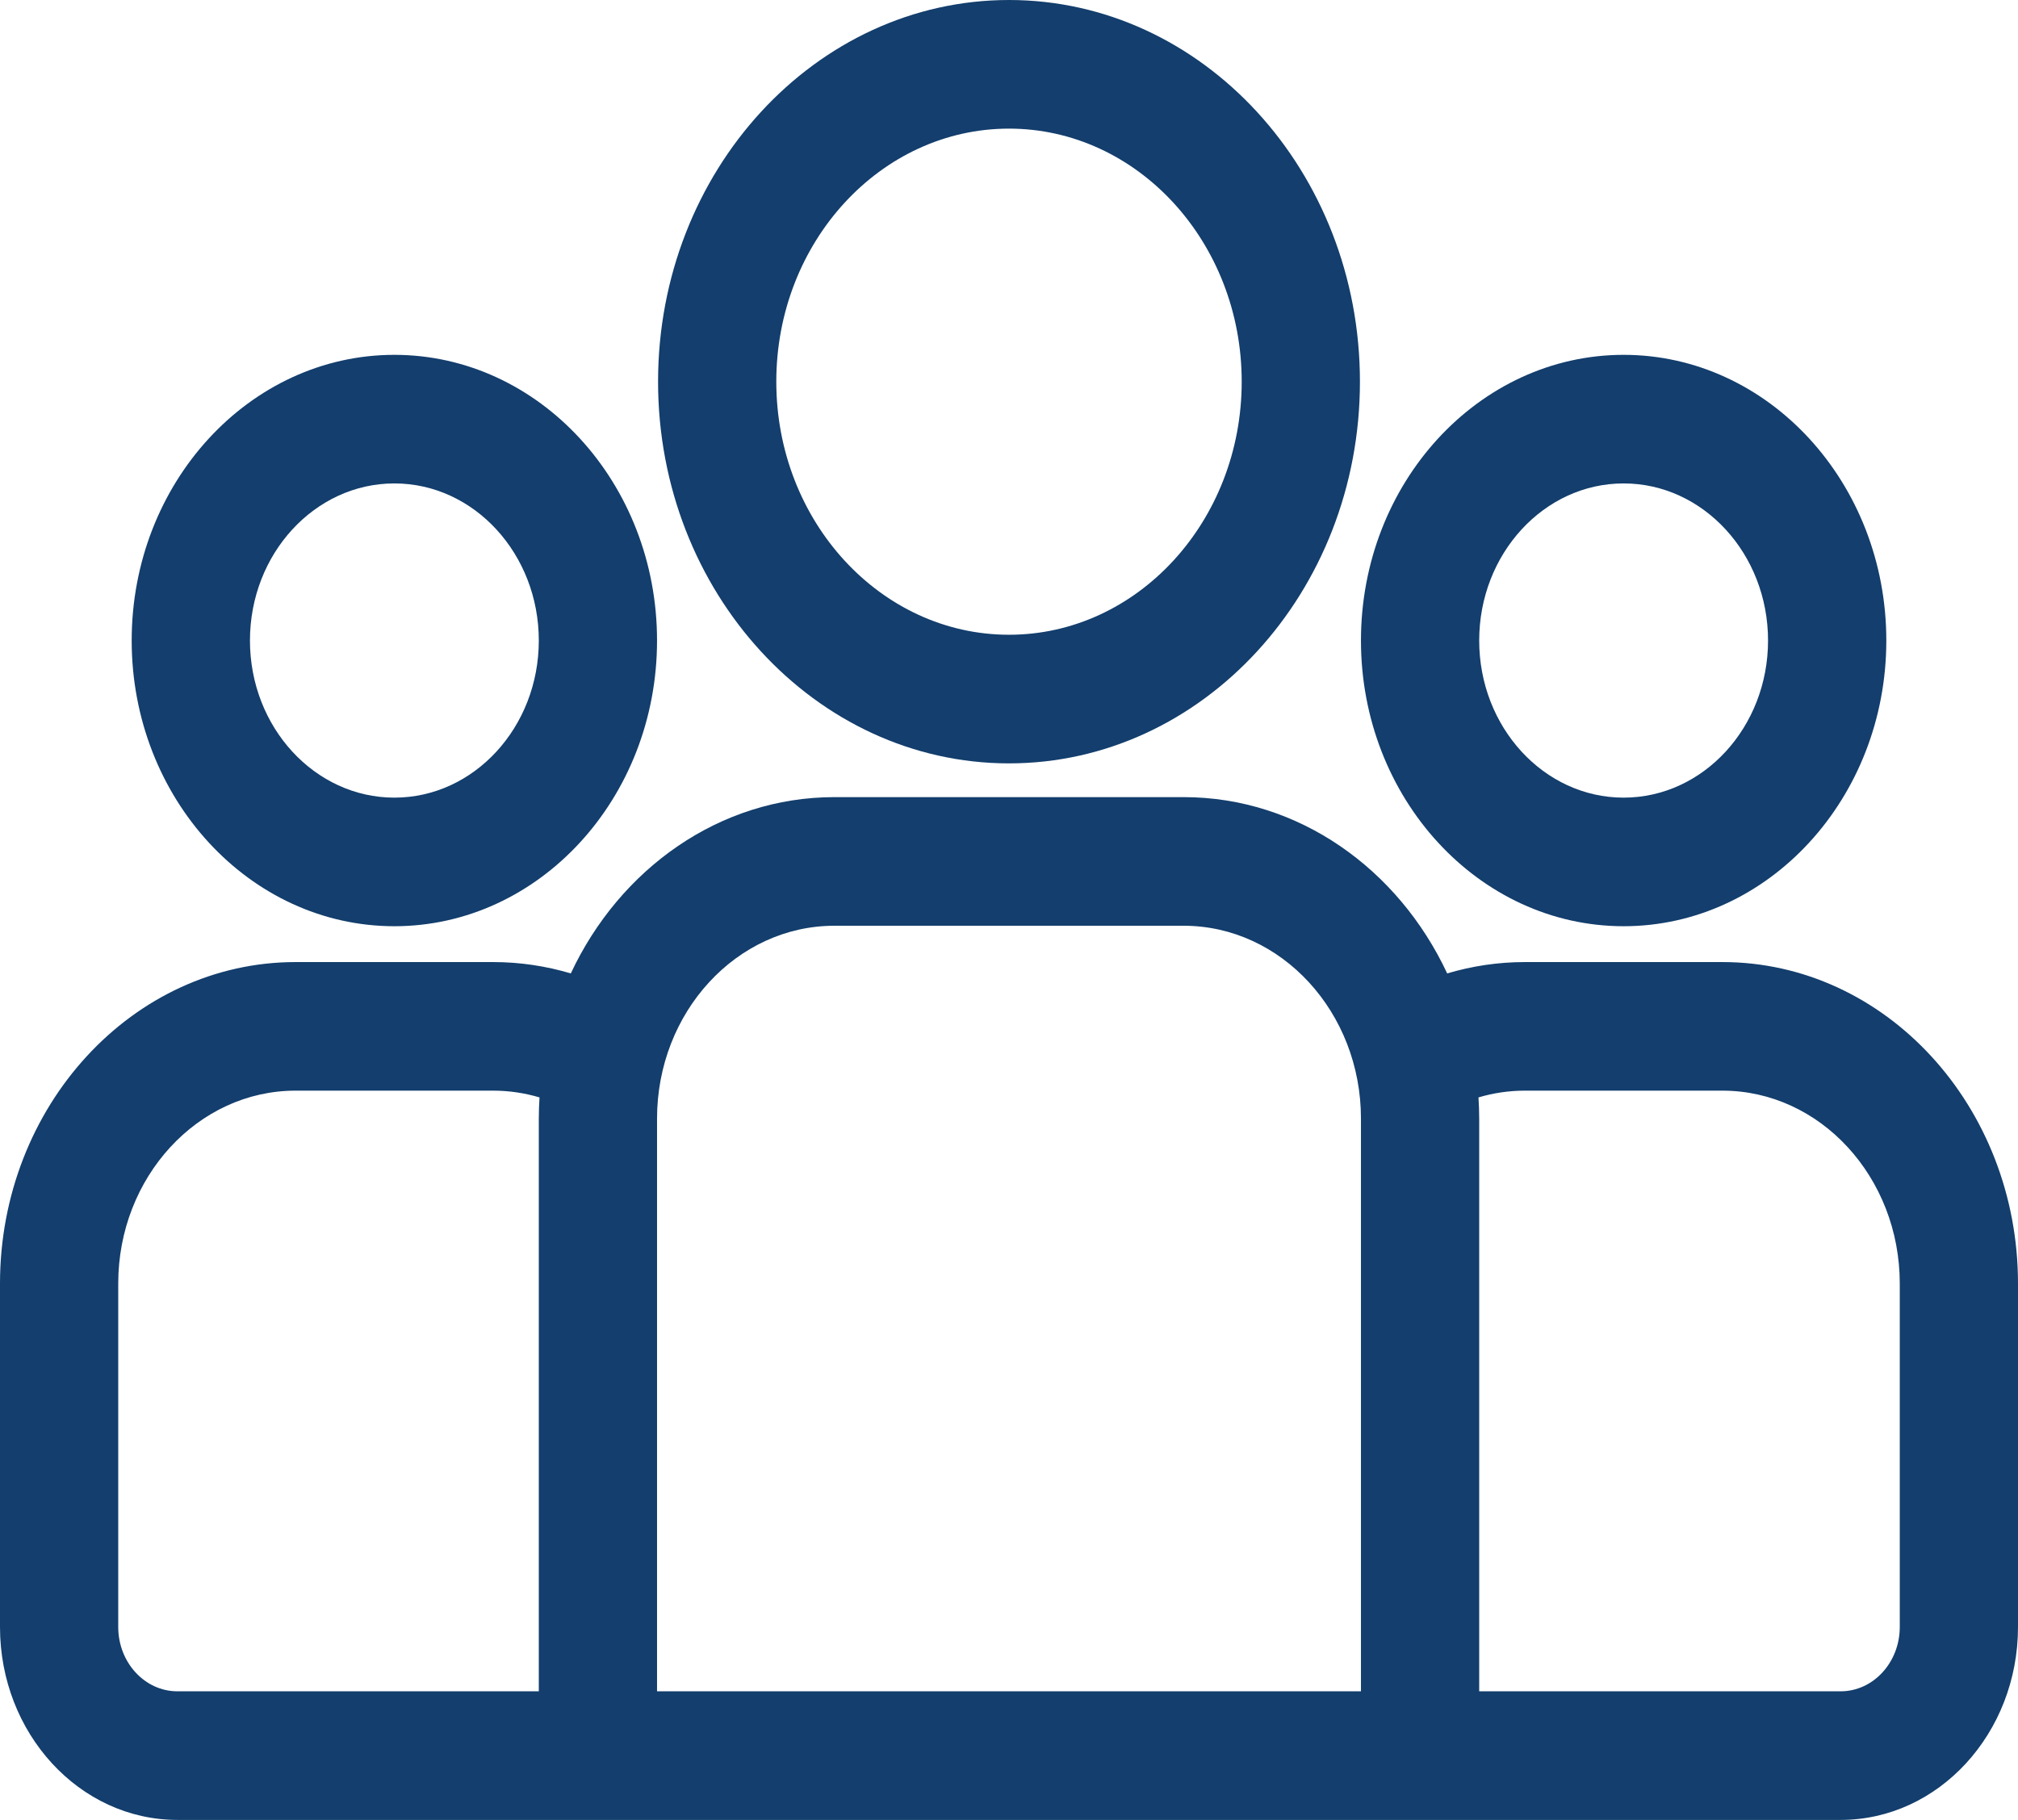 <svg width="51" height="46" viewBox="0 0 51 46" fill="none" xmlns="http://www.w3.org/2000/svg">
<path d="M43.529 24.317H38.537C37.858 24.317 37.2 24.418 36.574 24.604C35.339 21.963 32.818 20.148 29.912 20.148H21.088C18.183 20.148 15.661 21.963 14.426 24.604C13.8 24.418 13.142 24.317 12.463 24.317H7.471C3.351 24.317 0 27.962 0 32.443V41.124C0 43.813 2.011 46 4.482 46H46.518C48.989 46 51 43.813 51 41.124V32.443C51 27.962 47.649 24.317 43.529 24.317ZM13.617 28.275V42.749H4.482C3.659 42.749 2.988 42.02 2.988 41.124V32.443C2.988 29.755 4.999 27.567 7.471 27.567H12.463C12.868 27.567 13.261 27.627 13.635 27.738C13.624 27.916 13.617 28.094 13.617 28.275ZM34.395 42.749H16.605V28.275C16.605 25.586 18.616 23.399 21.088 23.399H29.912C32.384 23.399 34.395 25.586 34.395 28.275V42.749ZM48.012 41.124C48.012 42.02 47.341 42.749 46.518 42.749H37.383V28.275C37.383 28.094 37.376 27.915 37.365 27.738C37.739 27.627 38.132 27.567 38.537 27.567H43.529C46.001 27.567 48.012 29.755 48.012 32.443V41.124Z" fill="#133E6D"/>
<path d="M9.967 8.969C6.306 8.969 3.328 12.208 3.328 16.19C3.328 20.172 6.306 23.411 9.967 23.411C13.627 23.411 16.605 20.172 16.605 16.19C16.605 12.208 13.627 8.969 9.967 8.969ZM9.967 20.161C7.954 20.161 6.317 18.38 6.317 16.19C6.317 14.001 7.954 12.219 9.967 12.219C11.98 12.219 13.617 14.001 13.617 16.19C13.617 18.38 11.98 20.161 9.967 20.161Z" fill="#133E6D"/>
<path d="M25.5 0C20.61 0 16.631 4.328 16.631 9.647C16.631 14.967 20.61 19.295 25.5 19.295C30.39 19.295 34.369 14.967 34.369 9.647C34.369 4.328 30.39 0 25.5 0ZM25.5 16.044C22.257 16.044 19.619 13.175 19.619 9.647C19.619 6.12 22.257 3.251 25.5 3.251C28.743 3.251 31.381 6.12 31.381 9.647C31.381 13.175 28.743 16.044 25.5 16.044Z" fill="#133E6D"/>
<path d="M41.033 8.969C37.373 8.969 34.395 12.208 34.395 16.19C34.395 20.172 37.373 23.411 41.033 23.411C44.694 23.411 47.672 20.172 47.672 16.19C47.672 12.208 44.694 8.969 41.033 8.969ZM41.033 20.161C39.02 20.161 37.383 18.38 37.383 16.19C37.383 14.001 39.02 12.219 41.033 12.219C43.046 12.219 44.683 14.001 44.683 16.19C44.683 18.38 43.046 20.161 41.033 20.161Z" fill="#133E6D"/>
</svg>
